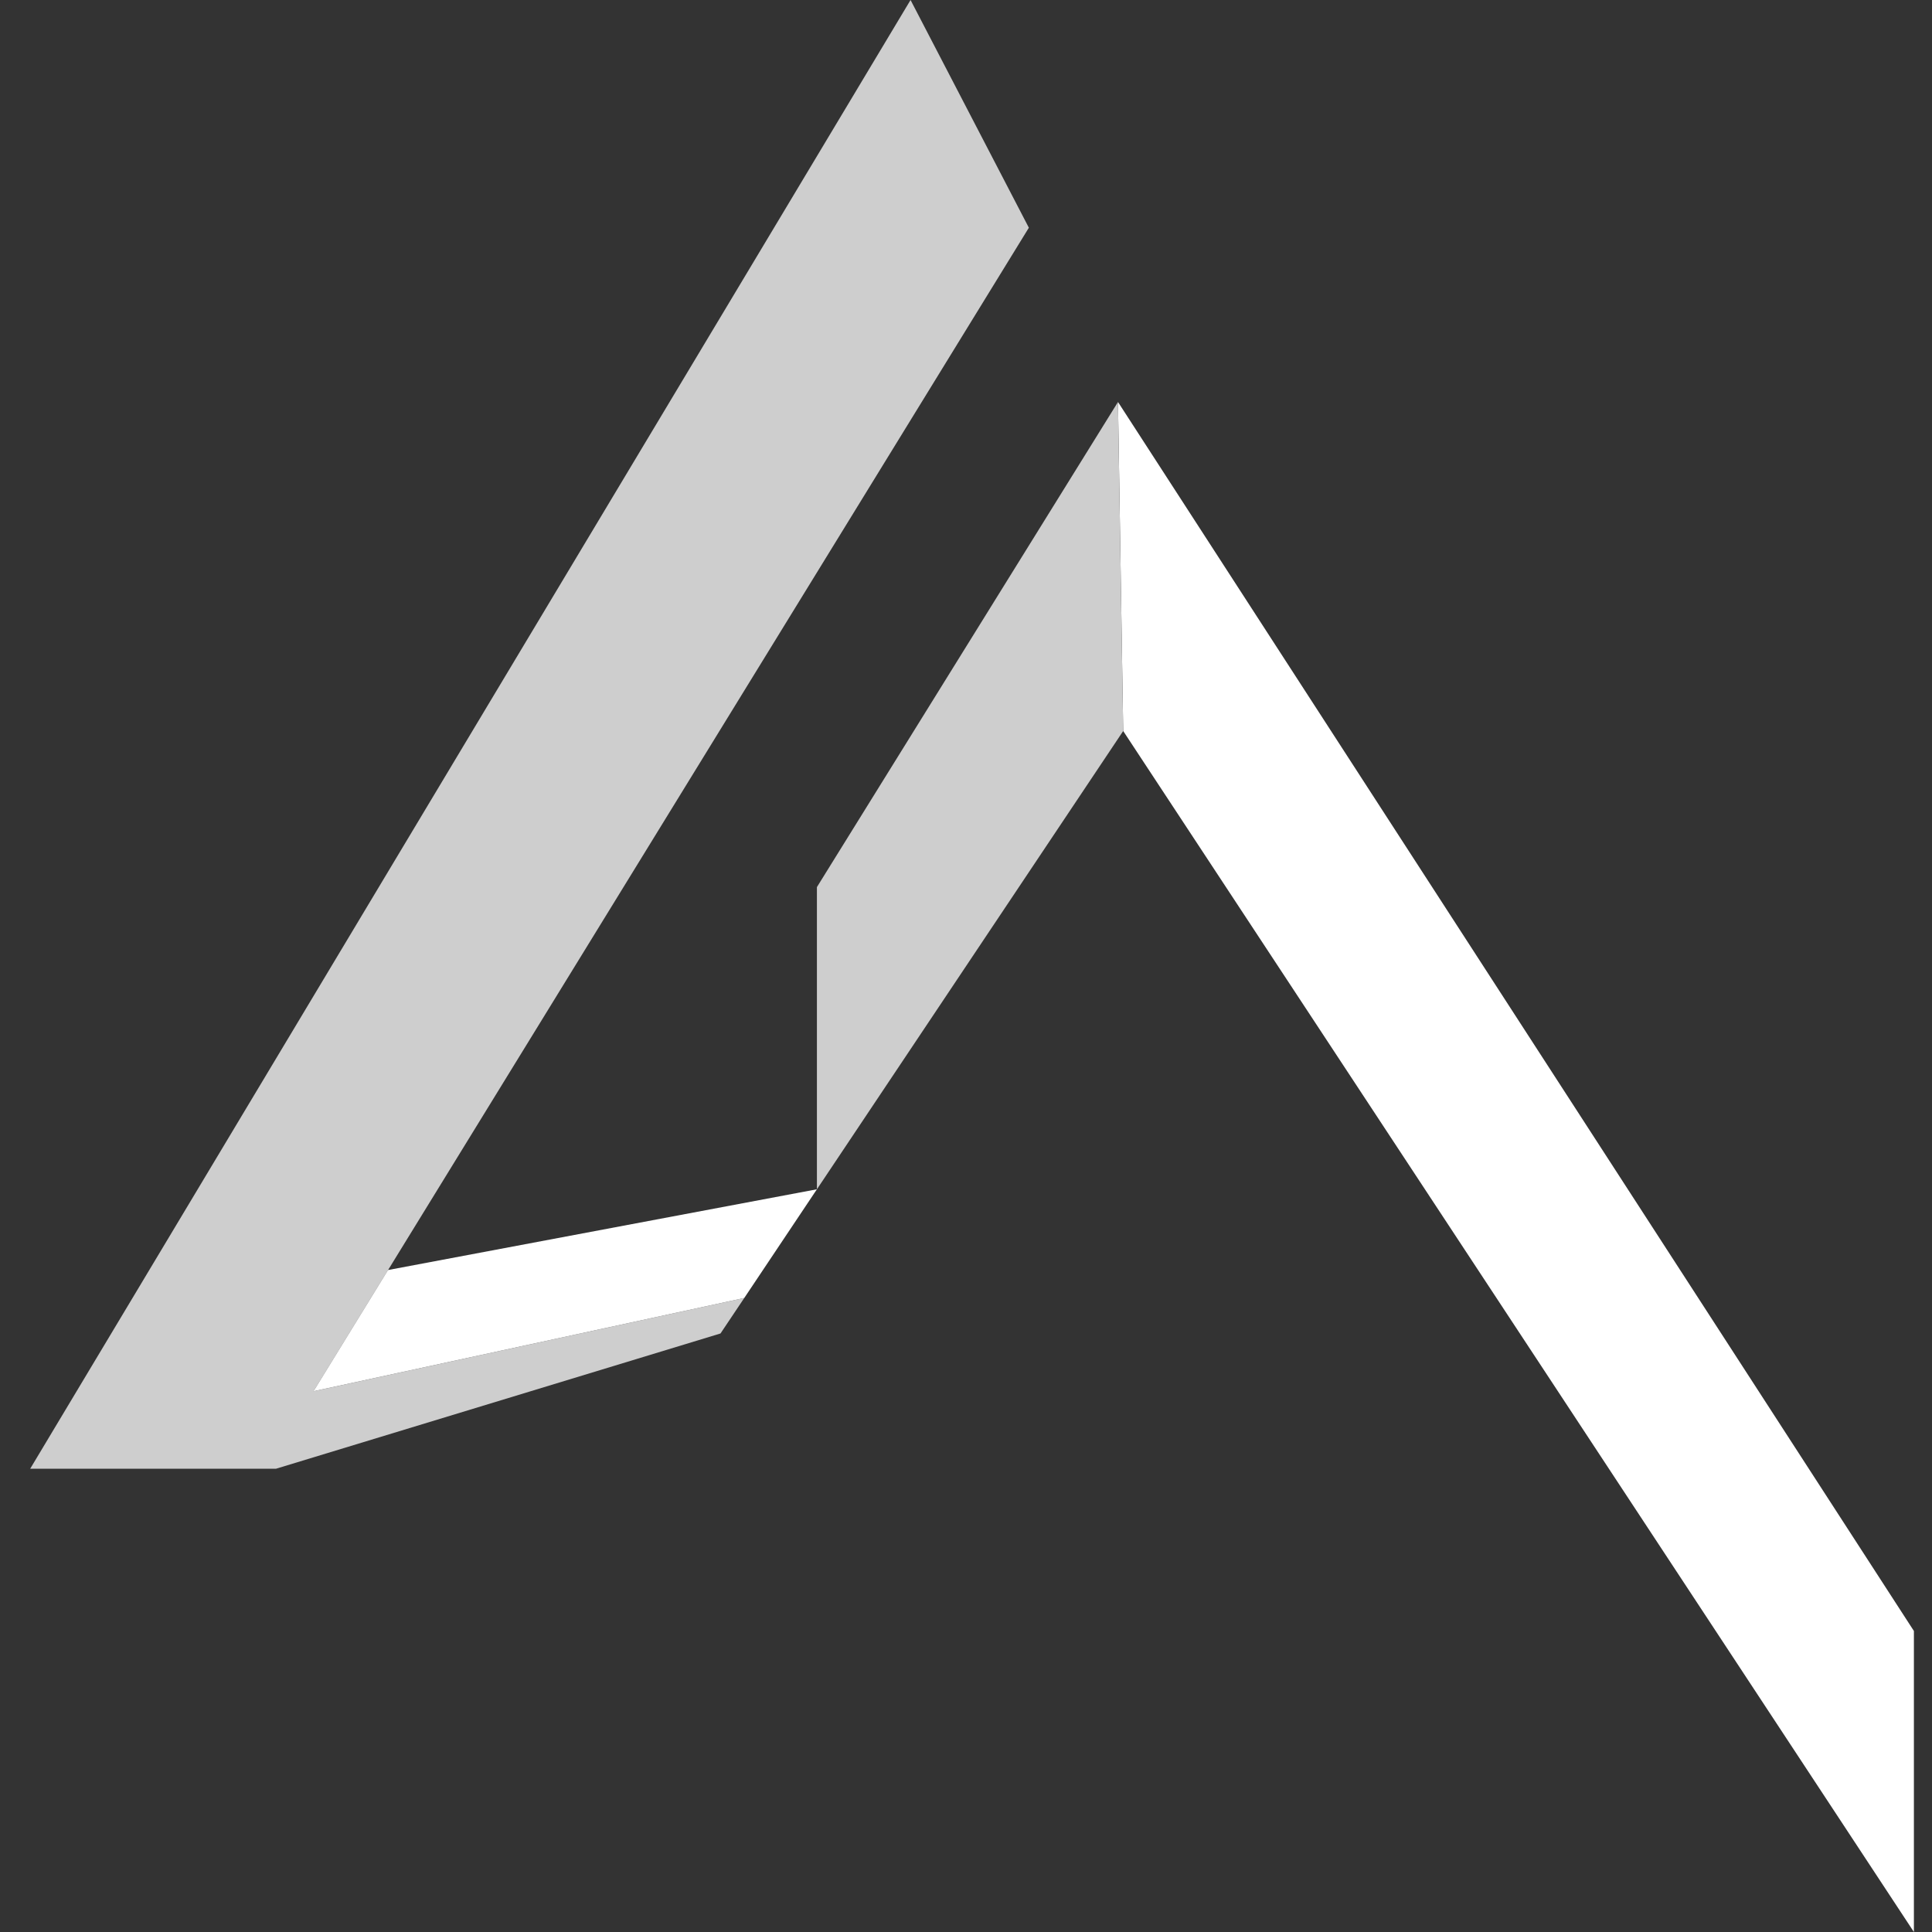 <svg viewBox="0 0 30 30" fill="none" xmlns="http://www.w3.org/2000/svg">
<rect x="0" y="0" width="30" height="30" fill="#333333" stroke="none"/>
<path d="M29.719 25.326V30L17.441 11.351L17.36 6.242L29.719 25.326Z" fill="white"/>
<path d="M17.441 11.351L12.685 18.467V13.775L17.36 6.242L17.441 11.351Z" fill="#CECECE"/>
<path d="M4.869 21.603L11.557 20.155L11.188 20.706L4.287 22.806H0.469L14.139 0L15.976 3.536L6.026 19.721L4.869 21.603Z" fill="#CECECE"/>
<path d="M12.685 18.467L11.557 20.155L4.868 21.603L6.025 19.721L12.685 18.467Z" fill="white"/>
</svg>
